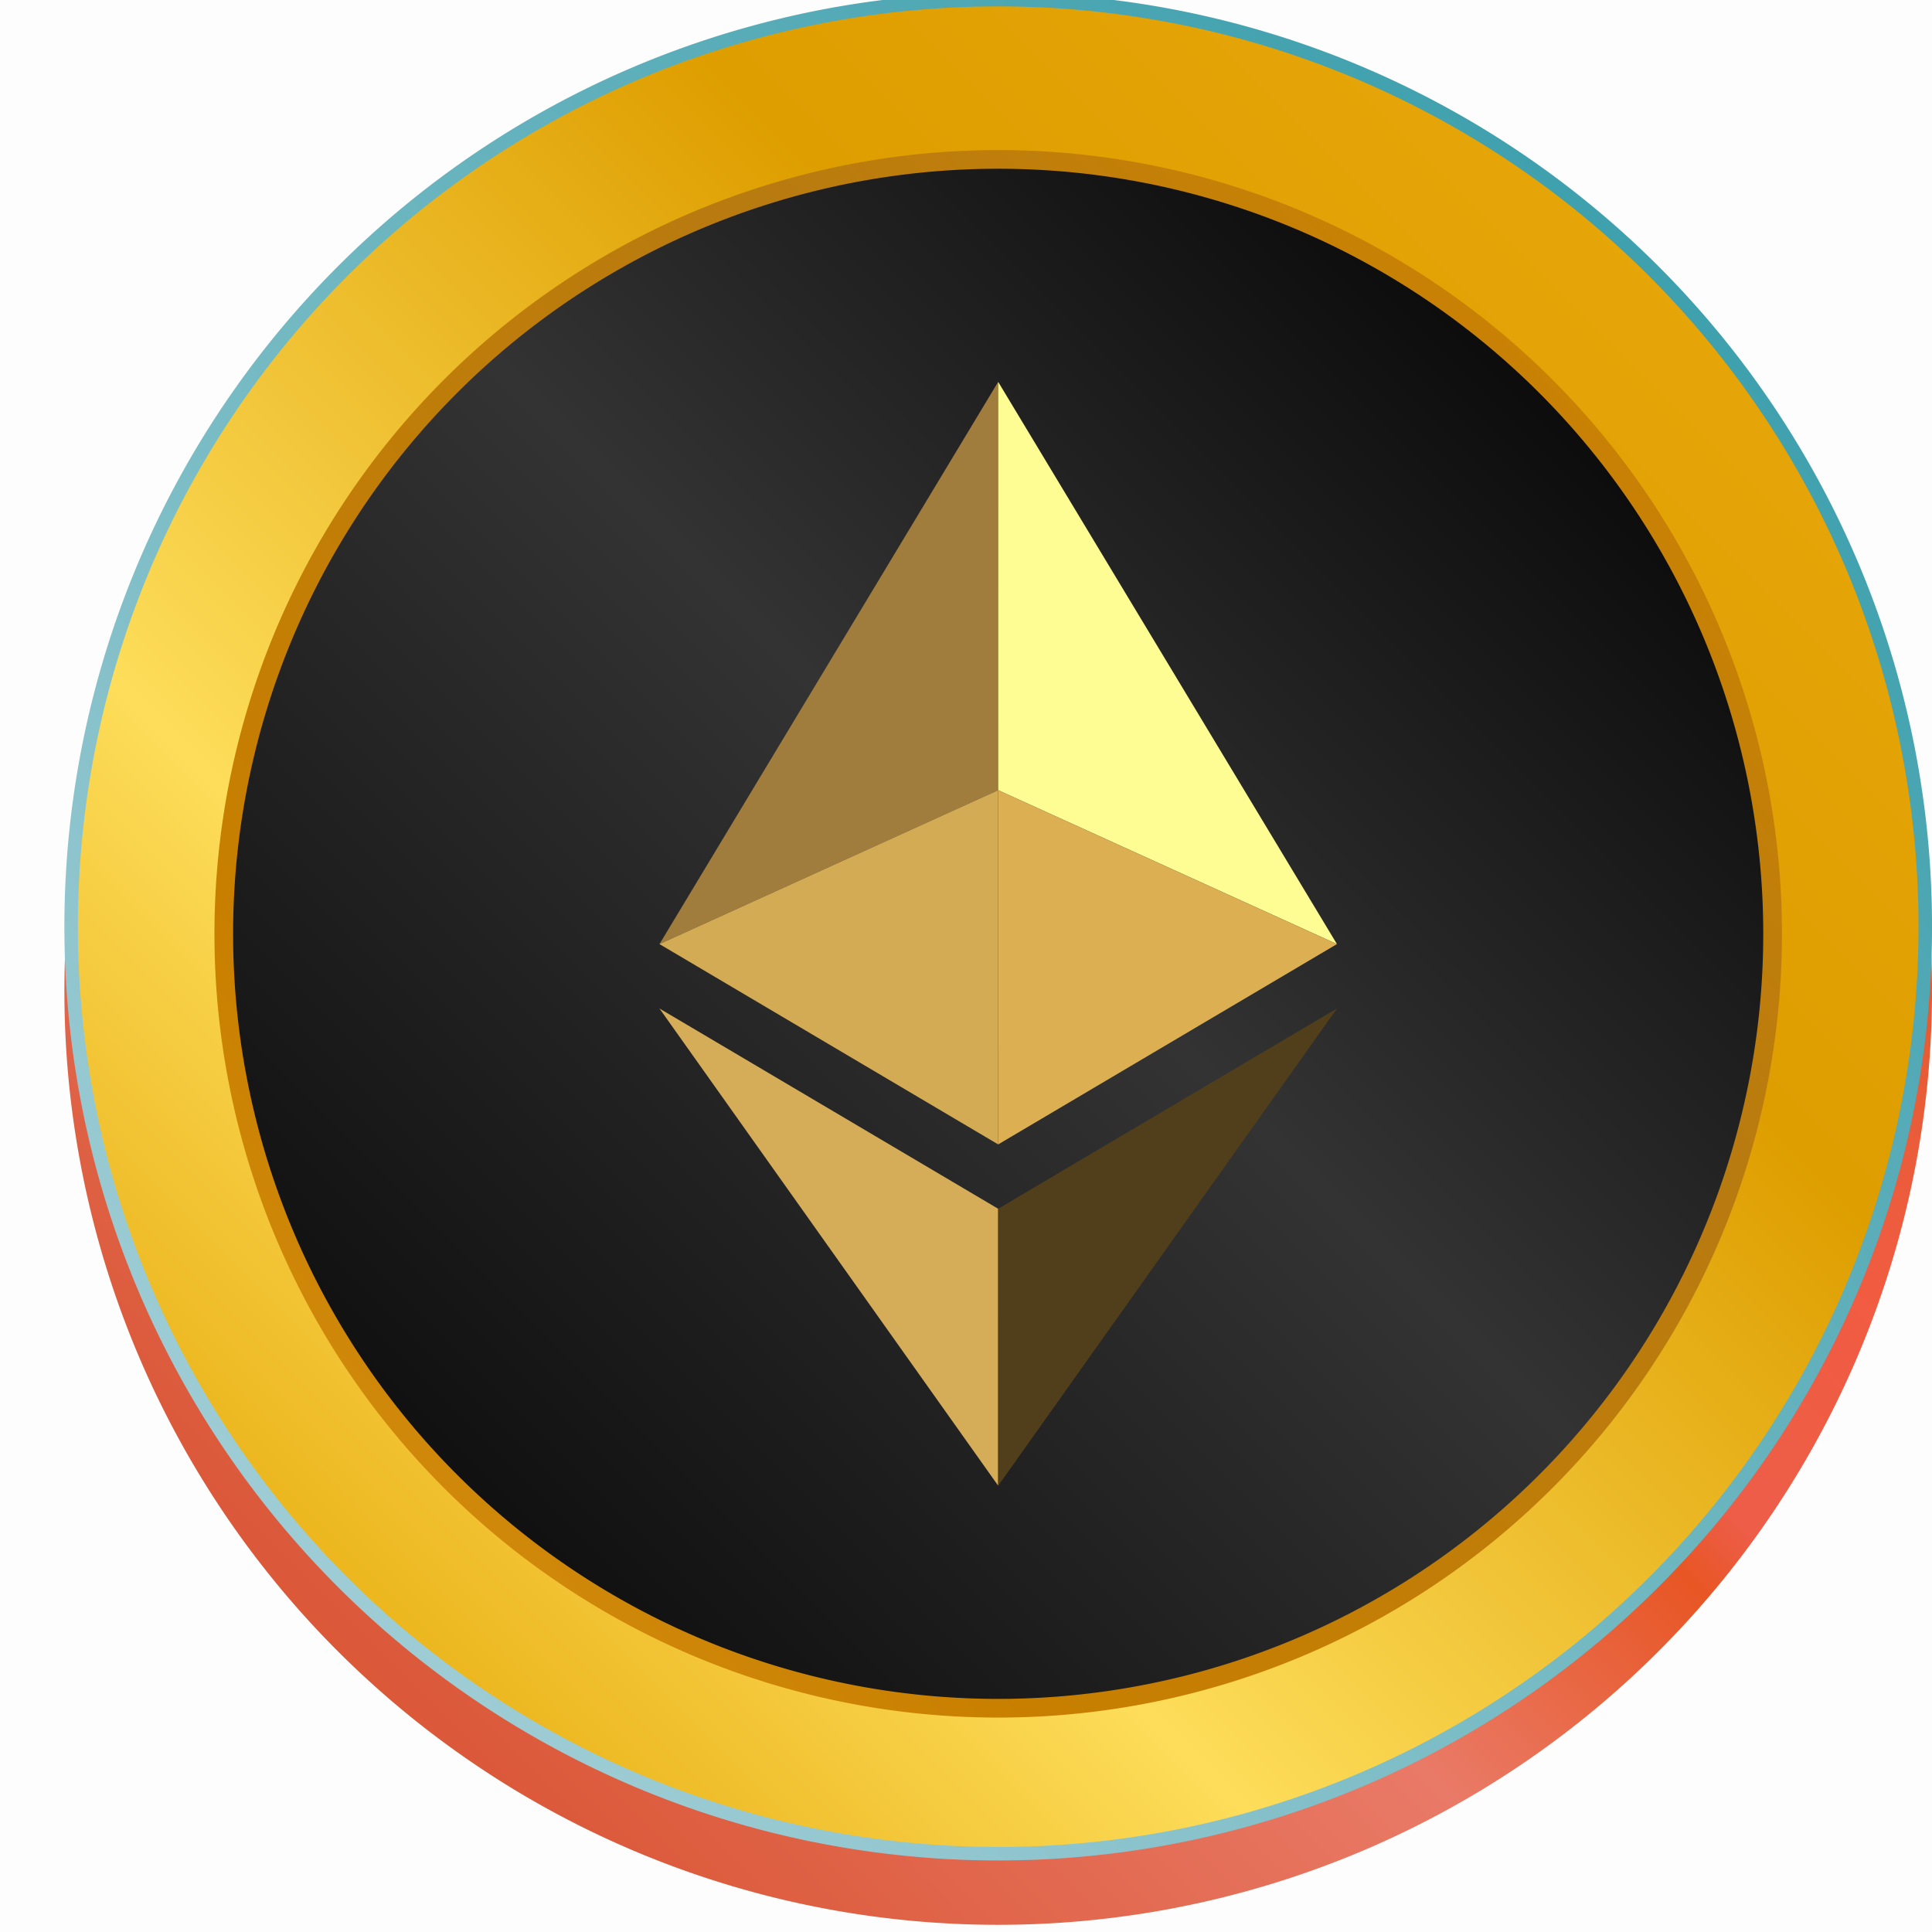 <svg width="35" height="35" viewBox="0 0 35 35" fill="none" xmlns="http://www.w3.org/2000/svg">
    <path d="M1.167 18.083a16.917 16.917 0 1 1 33.833 0 16.917 16.917 0 0 1-33.833 0z" fill="url(#g2zrxdc1pa)"/>
    <path d="M1.167 16.917a16.917 16.917 0 1 1 33.833 0 16.917 16.917 0 0 1-33.833 0z" fill="url(#19u9ch5t5b)"/>
    <path d="M1.412 16.917a16.672 16.672 0 1 1 33.343 0 16.672 16.672 0 0 1-33.343 0z" fill="url(#jrzqc04djc)"/>
    <path d="M3.885 16.917a14.198 14.198 0 1 1 28.397 0 14.198 14.198 0 0 1-28.397 0z" fill="url(#uda6ch9wod)"/>
    <path d="M4.223 16.917a13.86 13.86 0 1 1 27.72 0 13.86 13.86 0 0 1-27.72 0z" fill="url(#n4z3zeo4xe)"/>
    <path d="m11.947 18.27 6.136 3.628v5.017l-6.136-8.645z" fill="#D7AD59"/>
    <path d="m11.947 17.103 6.136-2.788V6.918l-6.136 10.185z" fill="#A27E3D"/>
    <path d="m11.947 17.103 6.136-2.788v6.417l-6.136-3.629z" fill="#D6AC56"/>
    <path d="m24.22 18.27-6.137 3.628v5.017l6.137-8.645z" fill="#52401B"/>
    <path d="m24.22 17.103-6.137-2.788V6.918l6.137 10.185z" fill="#FFFF94"/>
    <path d="m24.22 17.103-6.137-2.788v6.417l6.137-3.629z" fill="#DEB054"/>
    <path fill="#000" fill-opacity=".01" d="M0 0h35v35H0z"/>
    <defs>
        <linearGradient id="g2zrxdc1pa" x1="6.242" y1="29.925" x2="30.462" y2="5.705" gradientUnits="userSpaceOnUse">
            <stop stop-color="#DD5939"/>
            <stop offset=".36" stop-color="#EB7B68"/>
            <stop offset=".53" stop-color="#EA5724"/>
            <stop offset=".57" stop-color="#EF5E49"/>
            <stop offset=".71" stop-color="#F35D42"/>
            <stop offset="1" stop-color="#D55D1F"/>
        </linearGradient>
        <linearGradient id="19u9ch5t5b" x1="6.242" y1="28.758" x2="30.462" y2="4.538" gradientUnits="userSpaceOnUse">
            <stop stop-color="#9FCED6"/>
            <stop offset="1" stop-color="#3FA1AE"/>
        </linearGradient>
        <linearGradient id="jrzqc04djc" x1="6.417" y1="28.583" x2="30.287" y2="4.713" gradientUnits="userSpaceOnUse">
            <stop stop-color="#EEB81F"/>
            <stop offset=".25" stop-color="#FFDF5B"/>
            <stop offset=".71" stop-color="#E09F00"/>
            <stop offset="1" stop-color="#E8A608"/>
        </linearGradient>
        <linearGradient id="uda6ch9wod" x1="8.143" y1="26.857" x2="28.478" y2="6.522" gradientUnits="userSpaceOnUse">
            <stop stop-color="#D2890A"/>
            <stop offset=".16" stop-color="#CA8000"/>
            <stop offset=".71" stop-color="#B97C10"/>
            <stop offset="1" stop-color="#CC8303"/>
        </linearGradient>
        <linearGradient id="n4z3zeo4xe" x1="8.377" y1="26.623" x2="28.233" y2="6.767" gradientUnits="userSpaceOnUse">
            <stop stop-color="#111"/>
            <stop offset=".52" stop-color="#333"/>
            <stop offset="1" stop-color="#0B0B0C"/>
        </linearGradient>
    </defs>
</svg>
